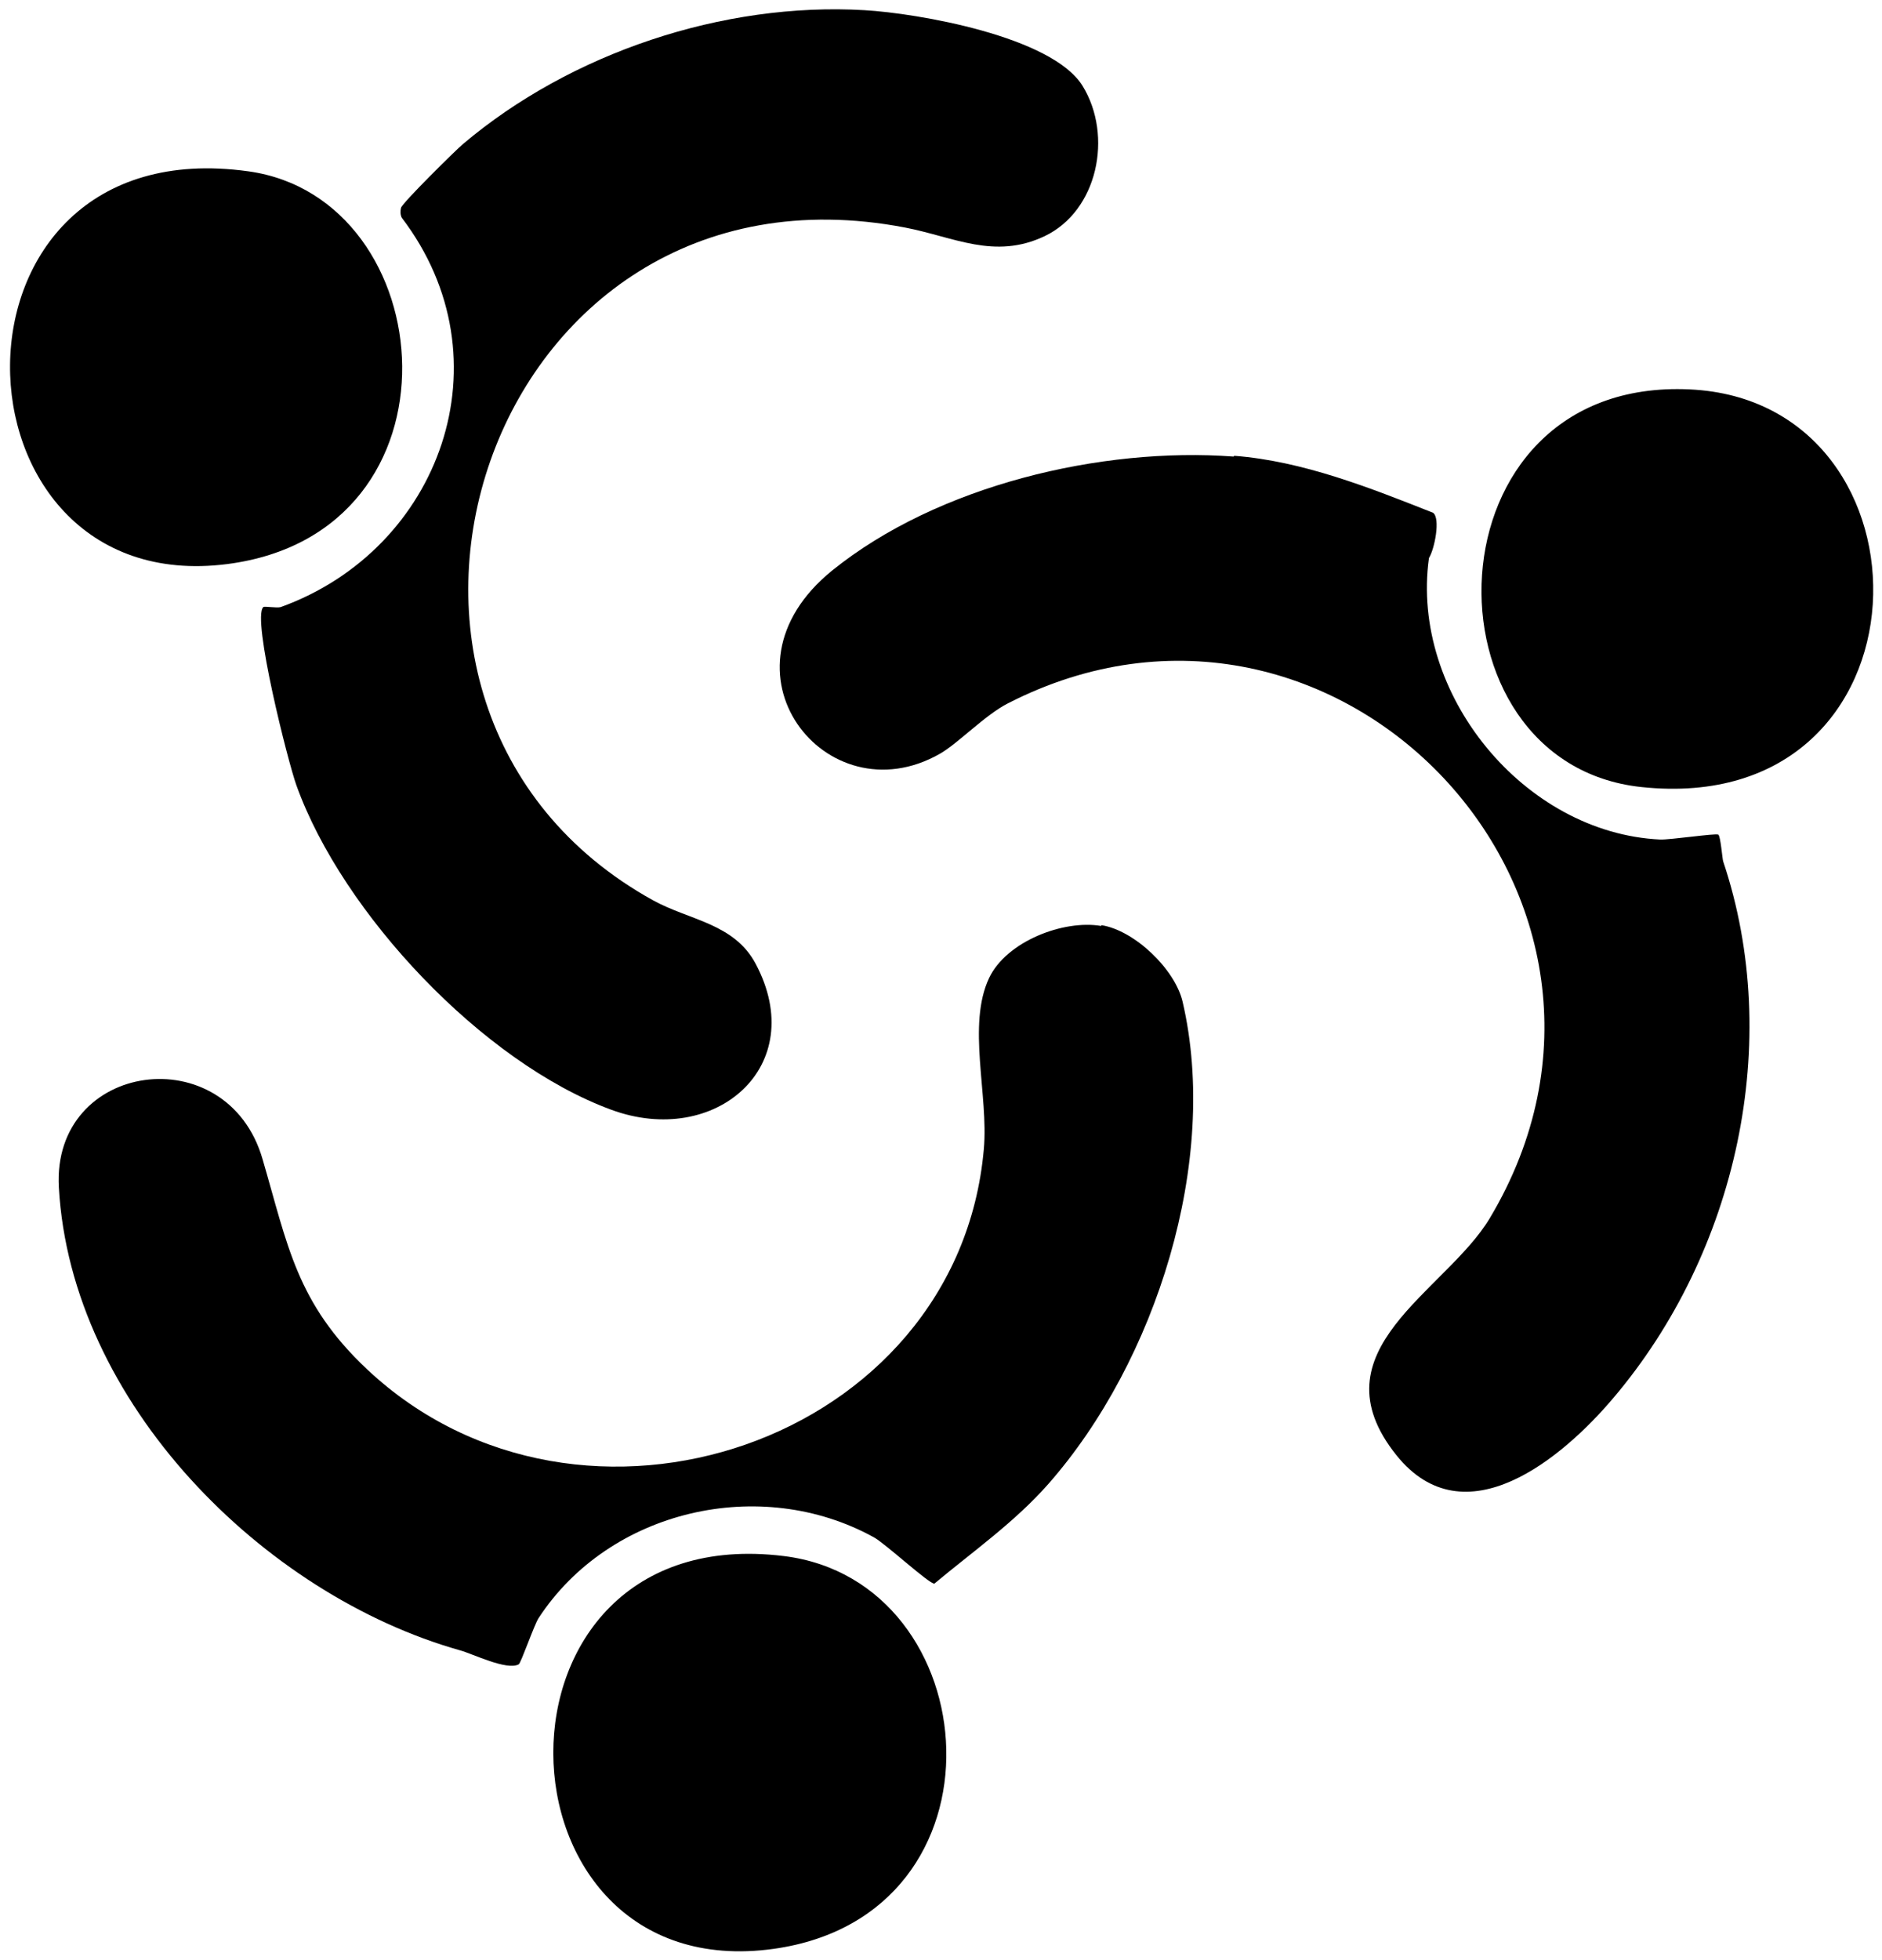 <?xml version="1.0" encoding="UTF-8"?>
<svg id="Layer_1" data-name="Layer 1" xmlns="http://www.w3.org/2000/svg" viewBox="0 0 49.89 51.95">
  <g id="_8rc0EI.tif" data-name="8rc0EI.tif">
    <g>
      <path d="M32.72,12.08c1.82.14,3.6.85,5.27,1.51.2.15.04.96-.11,1.2-.5,3.6,2.52,7.29,6.13,7.46.26.01,1.47-.17,1.54-.13.06.03.11.66.13.71,1.6,4.77.37,10.36-2.92,14.23-1.34,1.58-3.93,3.76-5.74,1.51-2.23-2.78,1.3-4.33,2.47-6.28,5.06-8.46-4.06-18.11-12.77-13.65-.61.31-1.33,1.07-1.81,1.34-3.01,1.71-6.11-2.22-2.85-4.86,2.8-2.26,7.14-3.28,10.64-3.02Z"/>
      <path d="M29.2,24.52c.88.14,1.95,1.17,2.15,2.03.98,4.21-.7,9.53-3.56,12.78-.89,1.01-1.99,1.78-3.02,2.64-.13.02-1.31-1.07-1.61-1.23-3-1.65-7-.73-8.88,2.14-.12.18-.47,1.2-.53,1.23-.32.17-1.22-.28-1.55-.37-5.22-1.47-10.32-6.57-10.64-12.27-.19-3.35,4.46-3.99,5.4-.75.67,2.29.9,3.81,2.77,5.57,5.66,5.32,15.66,1.94,16.35-5.83.13-1.44-.45-3.29.14-4.54.46-.97,1.97-1.55,2.97-1.38Z"/>
      <path d="M22.92.27c1.39.08,4.97.69,5.78,2.01s.4,3.31-1.01,3.98c-1.33.63-2.4.02-3.7-.23-11.16-2.14-15.93,12.71-6.68,17.83.96.53,2.15.61,2.72,1.68,1.45,2.72-1.07,4.89-3.83,3.87-3.4-1.25-7.12-5.2-8.34-8.59-.22-.6-1.19-4.44-.88-4.73.03-.03.35.03.46,0,4.24-1.53,6.07-6.57,3.21-10.32-.04-.08-.04-.18-.02-.26.02-.12,1.46-1.54,1.64-1.69C15.13,1.4,19.17.05,22.92.27Z"/>
      <path d="M6.58,4.54c5.16.71,5.91,9.58-.56,10.41-7.6.97-7.93-11.59.56-10.41Z"/>
      <path d="M20.78,41.24c5.43.67,6.14,9.51-.27,10.41-7.68,1.07-7.99-11.43.27-10.41Z"/>
      <path d="M44.79,10.32c6.75.31,6.62,11.37-1.27,10.54-5.94-.62-5.77-10.87,1.27-10.54Z"/>
    </g>
  </g>
</svg>